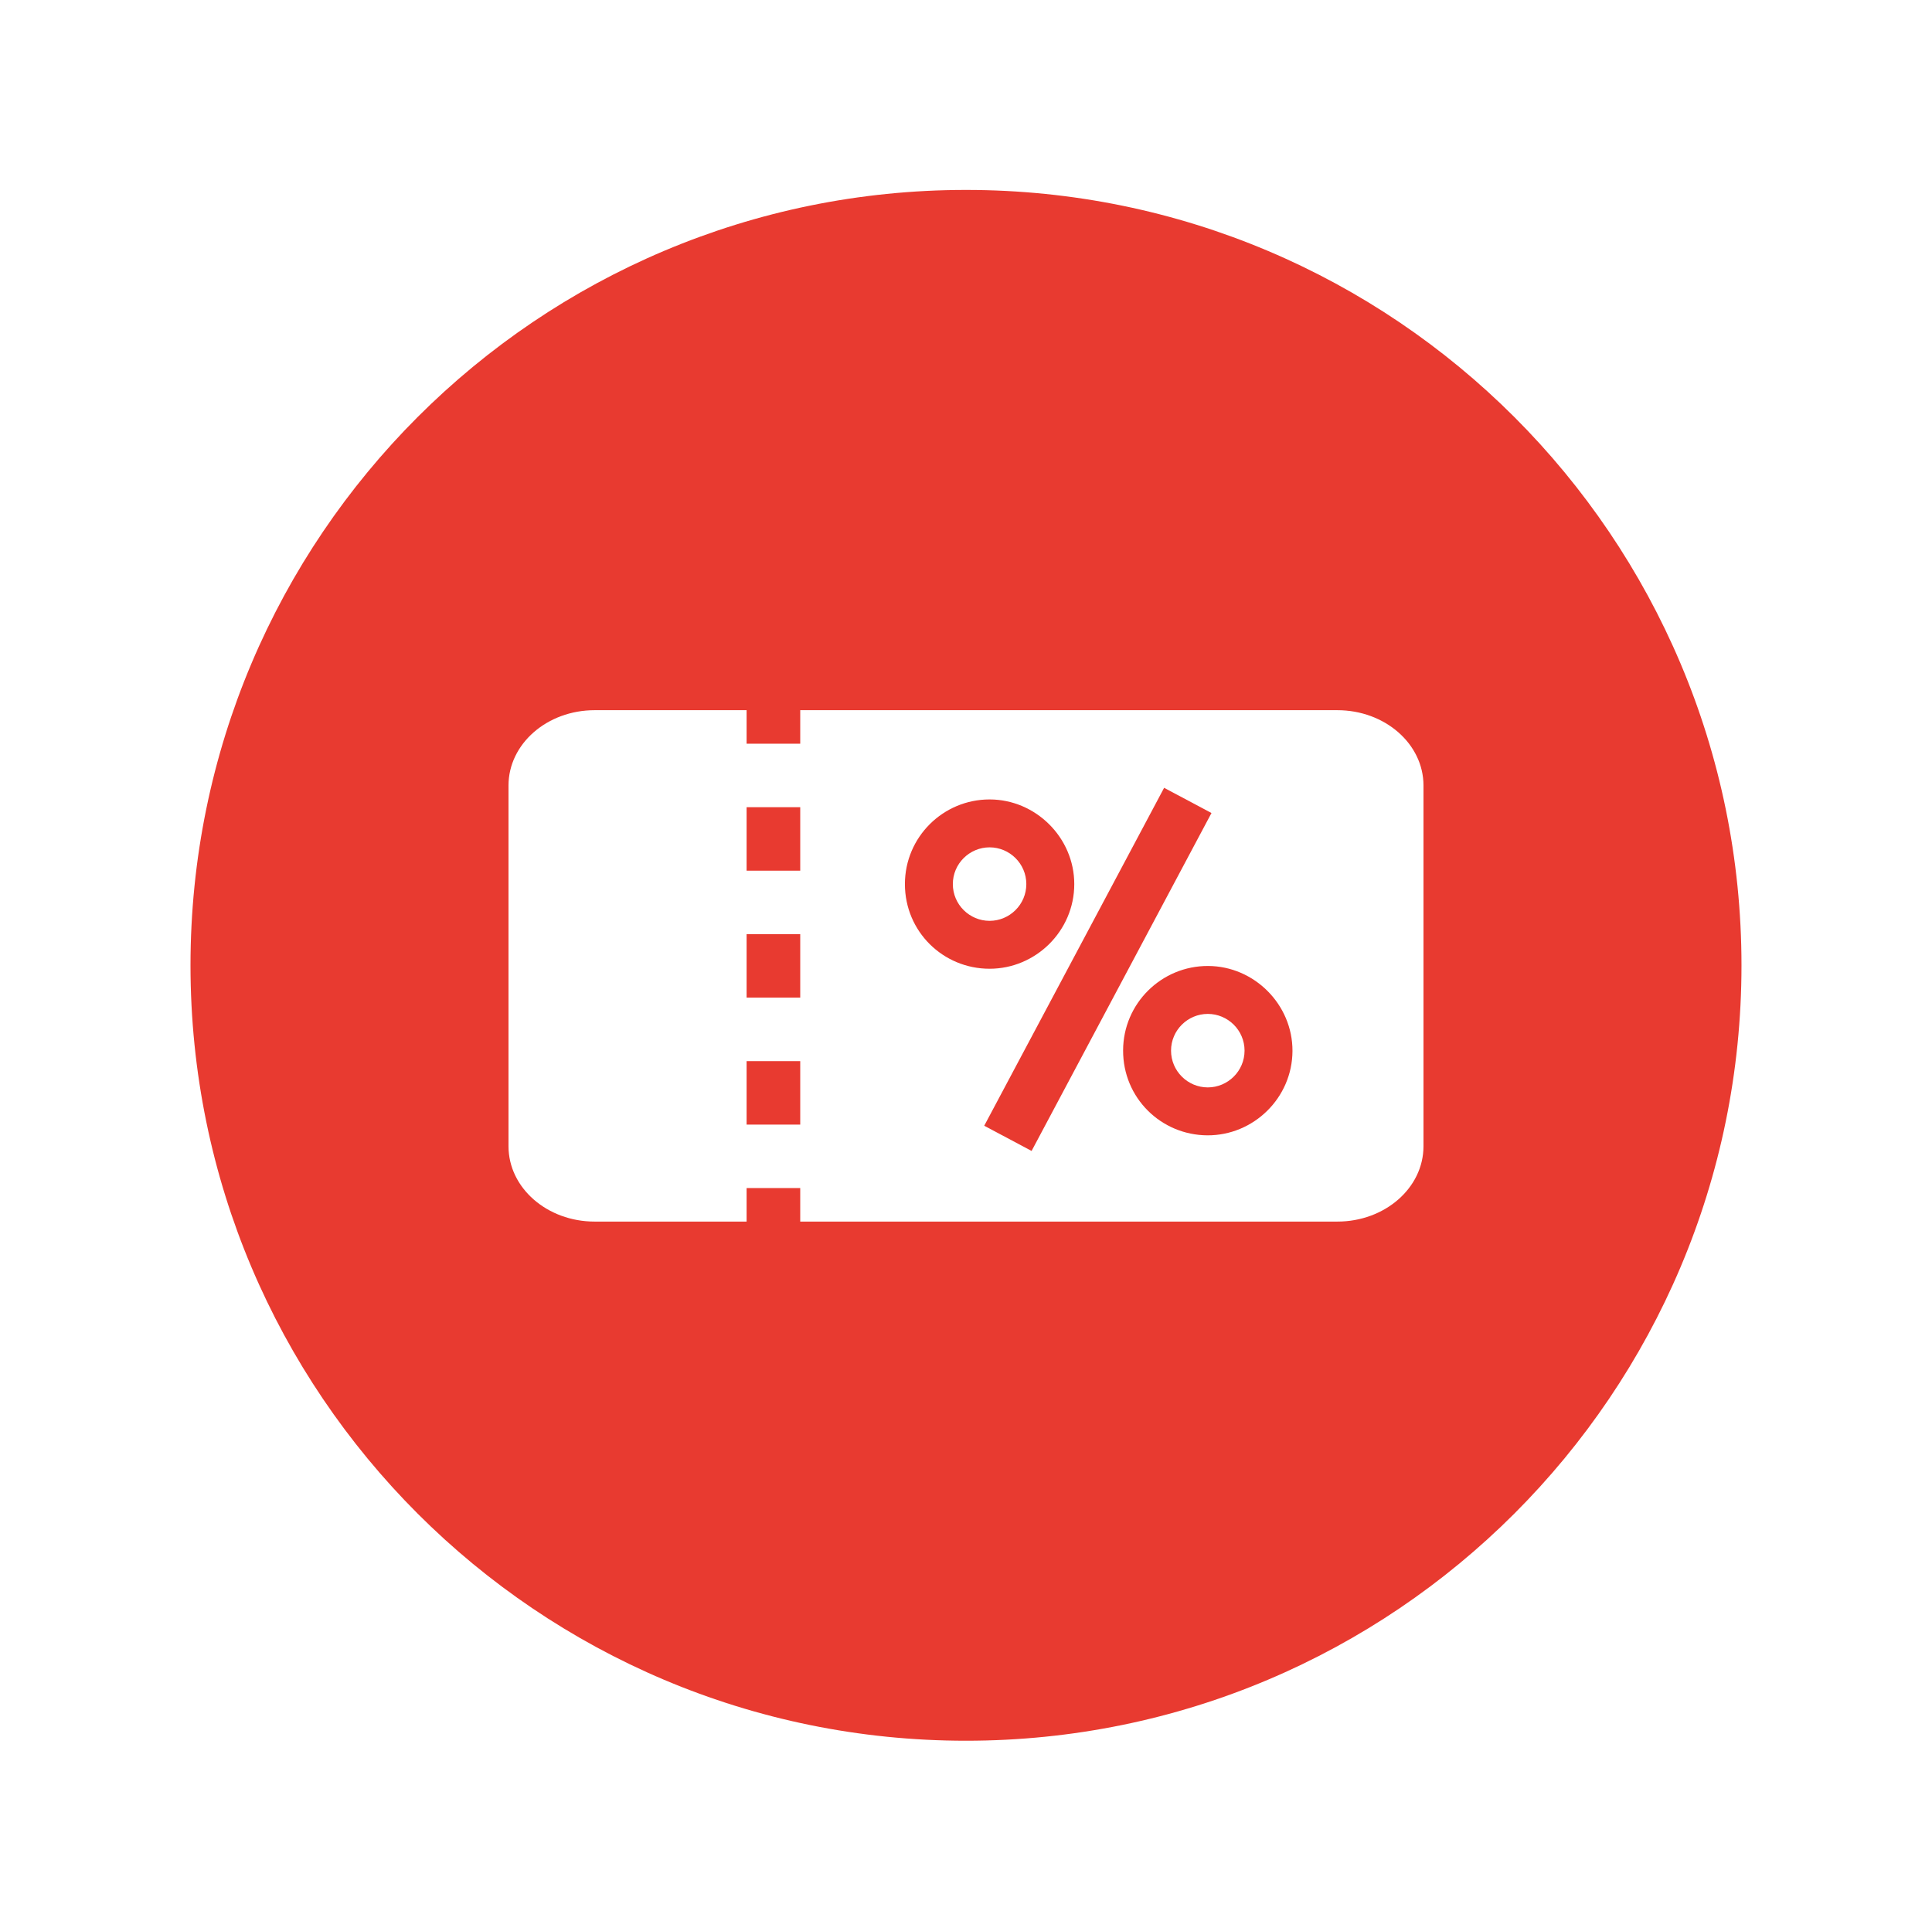 <svg xmlns="http://www.w3.org/2000/svg" xmlns:xlink="http://www.w3.org/1999/xlink" version="1.1" x="0px" y="0px" viewBox="0 0 144.083 144" enable-background="new 0 0 144.083 144" xml:space="preserve" preserveAspectRatio="none" width="100%" height="100%" class="" fill="rgba(232, 58, 48, 1)"><rect x="55.679" y="60.205" width="4" height="4.735"></rect><path d="M80.116,65.941c0-3.469-2.879-6.314-6.316-6.314c-3.468,0-6.314,2.811-6.314,6.314c0,3.54,2.846,6.314,6.314,6.314  C77.237,72.255,80.116,69.446,80.116,65.941z M71.06,65.941c0-1.526,1.249-2.741,2.74-2.741c1.492,0,2.74,1.214,2.74,2.741  c0,1.527-1.248,2.741-2.74,2.741C72.309,68.682,71.06,67.468,71.06,65.941z"></path><rect x="55.679" y="79.145" width="4" height="4.734"></rect><rect x="67.562" y="70.284" transform="matrix(0.47 -0.883 0.883 0.47 -20.414 110.588)" width="28.544" height="4"></rect><rect x="55.679" y="69.674" width="4" height="4.734"></rect><path d="M90.096,72.048c-3.469-0.013-6.326,2.788-6.338,6.292c-0.014,3.539,2.822,6.326,6.293,6.34  c3.436,0.012,6.324-2.789,6.338-6.293C96.401,74.916,93.532,72.06,90.096,72.048z M90.073,81.105c-1.49,0-2.74-1.215-2.74-2.742  s1.25-2.74,2.74-2.74c1.492,0,2.742,1.213,2.742,2.74S91.565,81.105,90.073,81.105z"></path><path d="M72.04,14.166C40.1,14.166,14.207,40.059,14.207,72c0,31.94,25.893,57.834,57.833,57.834  c31.941,0,57.835-25.895,57.835-57.834C129.875,40.059,103.981,14.166,72.04,14.166z M106.159,85.496  c0,3.102-2.877,5.617-6.424,5.617H59.679v-2.5h-4v2.5H44.348c-3.548,0-6.425-2.516-6.425-5.617v-26.91  c0-3.101,2.877-5.616,6.425-5.616h11.331v2.5h4v-2.5h40.056c3.547,0,6.424,2.515,6.424,5.616V85.496z"></path></svg>
